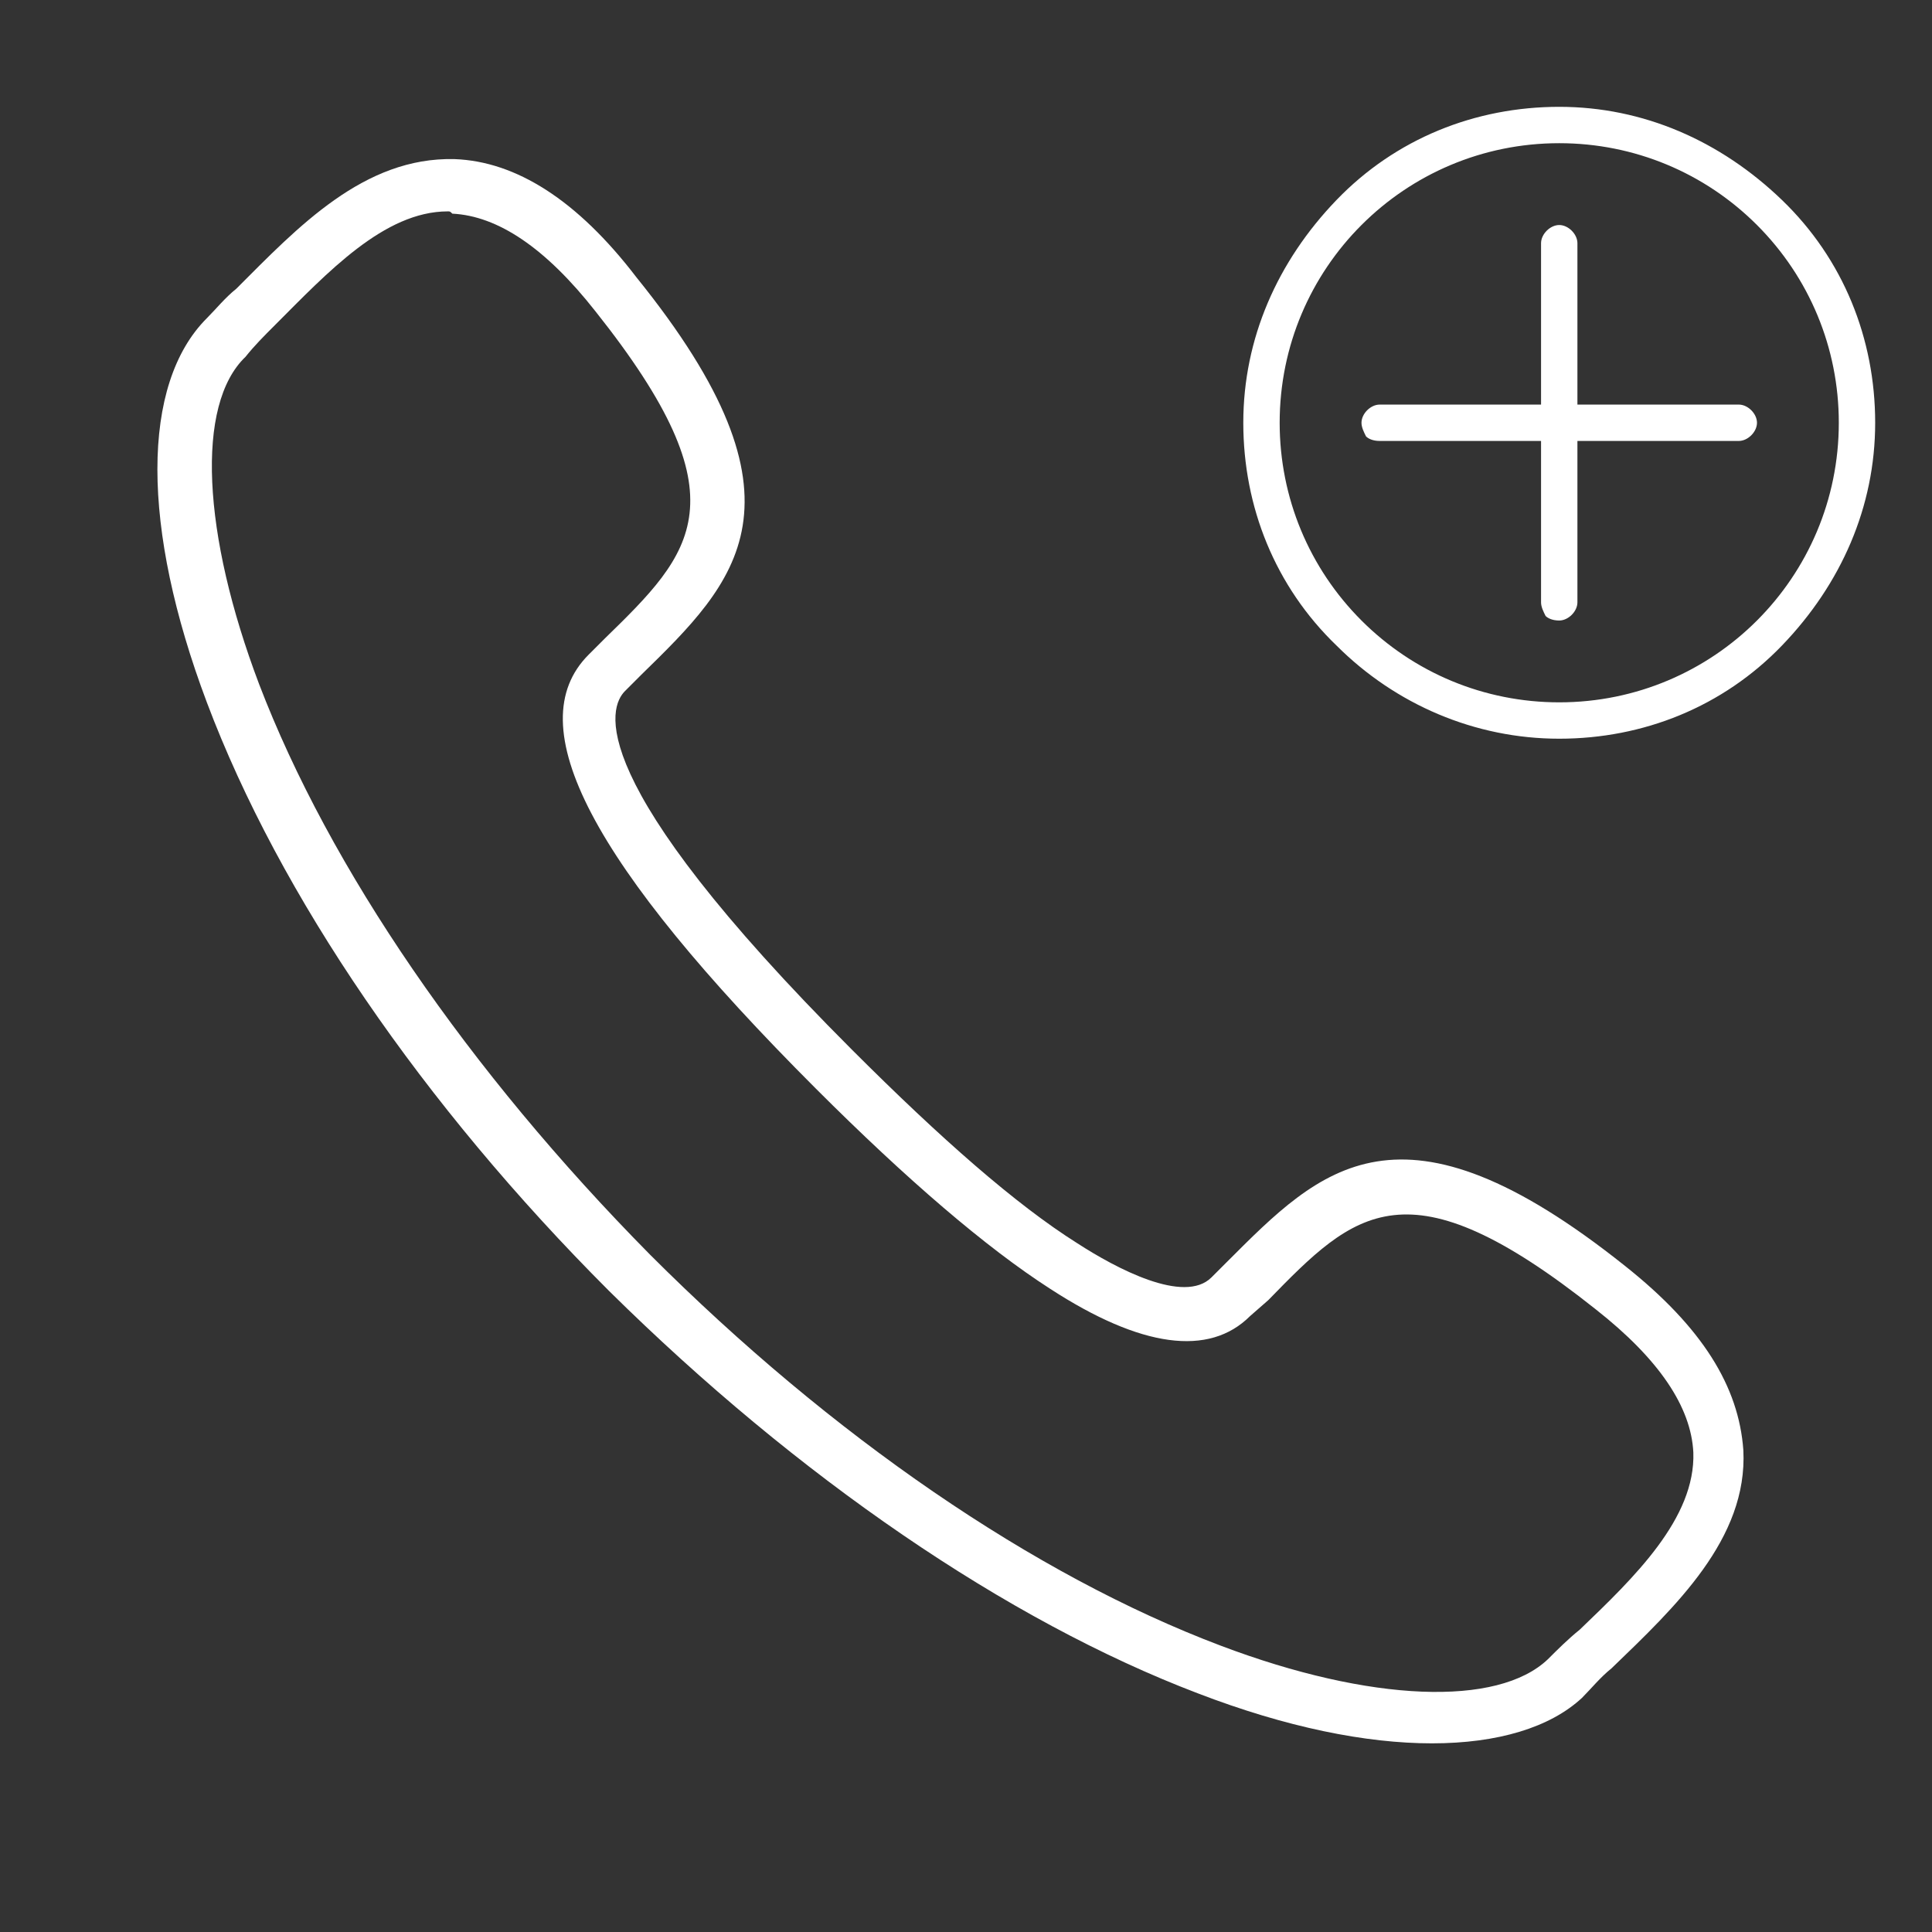 <?xml version="1.0" encoding="utf-8"?>
<!-- Generator: Adobe Illustrator 21.0.2, SVG Export Plug-In . SVG Version: 6.00 Build 0)  -->
<svg version="1.1" xmlns="http://www.w3.org/2000/svg" xmlns:xlink="http://www.w3.org/1999/xlink" x="0px" y="0px" width="85px"
	 height="85px" viewBox="0 0 85 85" style="enable-background:new 0 0 85 85;" xml:space="preserve">
<rect x="0" y="0" width="85" height="85" fill="#333333" stroke="none"/>
<style type="text/css">
	.st0{fill:#FFFFFF;}
</style>
<g id="Calque_1">
	<title>profil</title>
	<g>
		<g>
			<path class="st0" d="M82.5,18.6c0-3.7-1.4-7.2-4.1-9.8s-6.1-4.1-9.8-4.1c-3.7,0-7.2,1.4-9.8,4.1s-4.1,6.1-4.1,9.8
				s1.4,7.2,4.1,9.8c2.6,2.6,6.1,4.1,9.8,4.1s7.2-1.4,9.8-4.1S82.5,22.3,82.5,18.6z M68.6,30.9c-3.3,0-6.4-1.3-8.7-3.6
				s-3.6-5.4-3.6-8.7c0-6.8,5.5-12.3,12.3-12.3c3.3,0,6.4,1.3,8.7,3.6c2.3,2.3,3.6,5.4,3.6,8.7C80.9,25.4,75.4,30.9,68.6,30.9z"/>
			<path class="st0" d="M77.3,18.6c0-0.4-0.4-0.8-0.8-0.8h-7.1v-7.1c0-0.4-0.4-0.8-0.8-0.8s-0.8,0.4-0.8,0.8v7.1h-7.1
				c-0.4,0-0.8,0.4-0.8,0.8c0,0.2,0.1,0.4,0.2,0.6c0.1,0.1,0.3,0.2,0.6,0.2h7.1v7.1c0,0.2,0.1,0.4,0.2,0.6c0.1,0.1,0.3,0.2,0.6,0.2
				c0.4,0,0.8-0.4,0.8-0.8v-7.1h7.1C76.9,19.4,77.3,19,77.3,18.6z"/>
		</g>
	</g>
</g>
<g id="Calque_2">
	<g>
		<path class="st0" d="M63,76.7c-2.9,0-6.4-0.7-10.3-2.2c-8.4-3.2-17.6-9.5-25.9-17.7c-8.2-8.2-14.5-17.4-17.7-25.9
			c-2.9-7.7-2.9-14,0-16.9c0.4-0.4,0.8-0.9,1.3-1.3C13.1,10,16,6.9,20,7c2.7,0.1,5.4,1.8,8,5.2c8,9.9,4.4,13.4,0.2,17.5l-0.7,0.7
			c-0.7,0.7-2,3.8,10,15.8c3.9,3.9,7.2,6.8,9.9,8.5c1.7,1.1,4.7,2.7,5.9,1.5l0.7-0.7c4.1-4.1,7.6-7.7,17.5,0.2
			c3.4,2.7,5,5.3,5.2,8.1c0.2,3.9-3,6.9-5.8,9.6c-0.5,0.4-0.9,0.9-1.3,1.3C68.2,76,65.9,76.7,63,76.7z M19.7,9.3
			c-2.8,0-5.3,2.7-7.6,5c-0.5,0.5-0.9,0.9-1.3,1.4c-2.2,2.1-1.9,7.8,0.6,14.4c3.1,8.1,9.2,17,17.2,25.1c8,8,16.9,14.1,25.1,17.2
			c6.6,2.5,12.2,2.7,14.4,0.6c0.4-0.4,0.9-0.9,1.4-1.3c2.4-2.3,5.1-4.9,5-7.8c-0.1-2-1.5-4.1-4.3-6.3c-8.3-6.6-10.6-4.3-14.4-0.4
			L55,57.9c-1.8,1.8-4.8,1.4-8.8-1.2c-2.8-1.8-6.3-4.8-10.3-8.8c-9.9-9.9-13.1-16-10-19.1l0.7-0.7c3.9-3.8,6.2-6.1-0.4-14.4
			c-2.2-2.8-4.3-4.2-6.3-4.3C19.8,9.3,19.8,9.3,19.7,9.3z"/>
	</g>
</g>
</svg>
